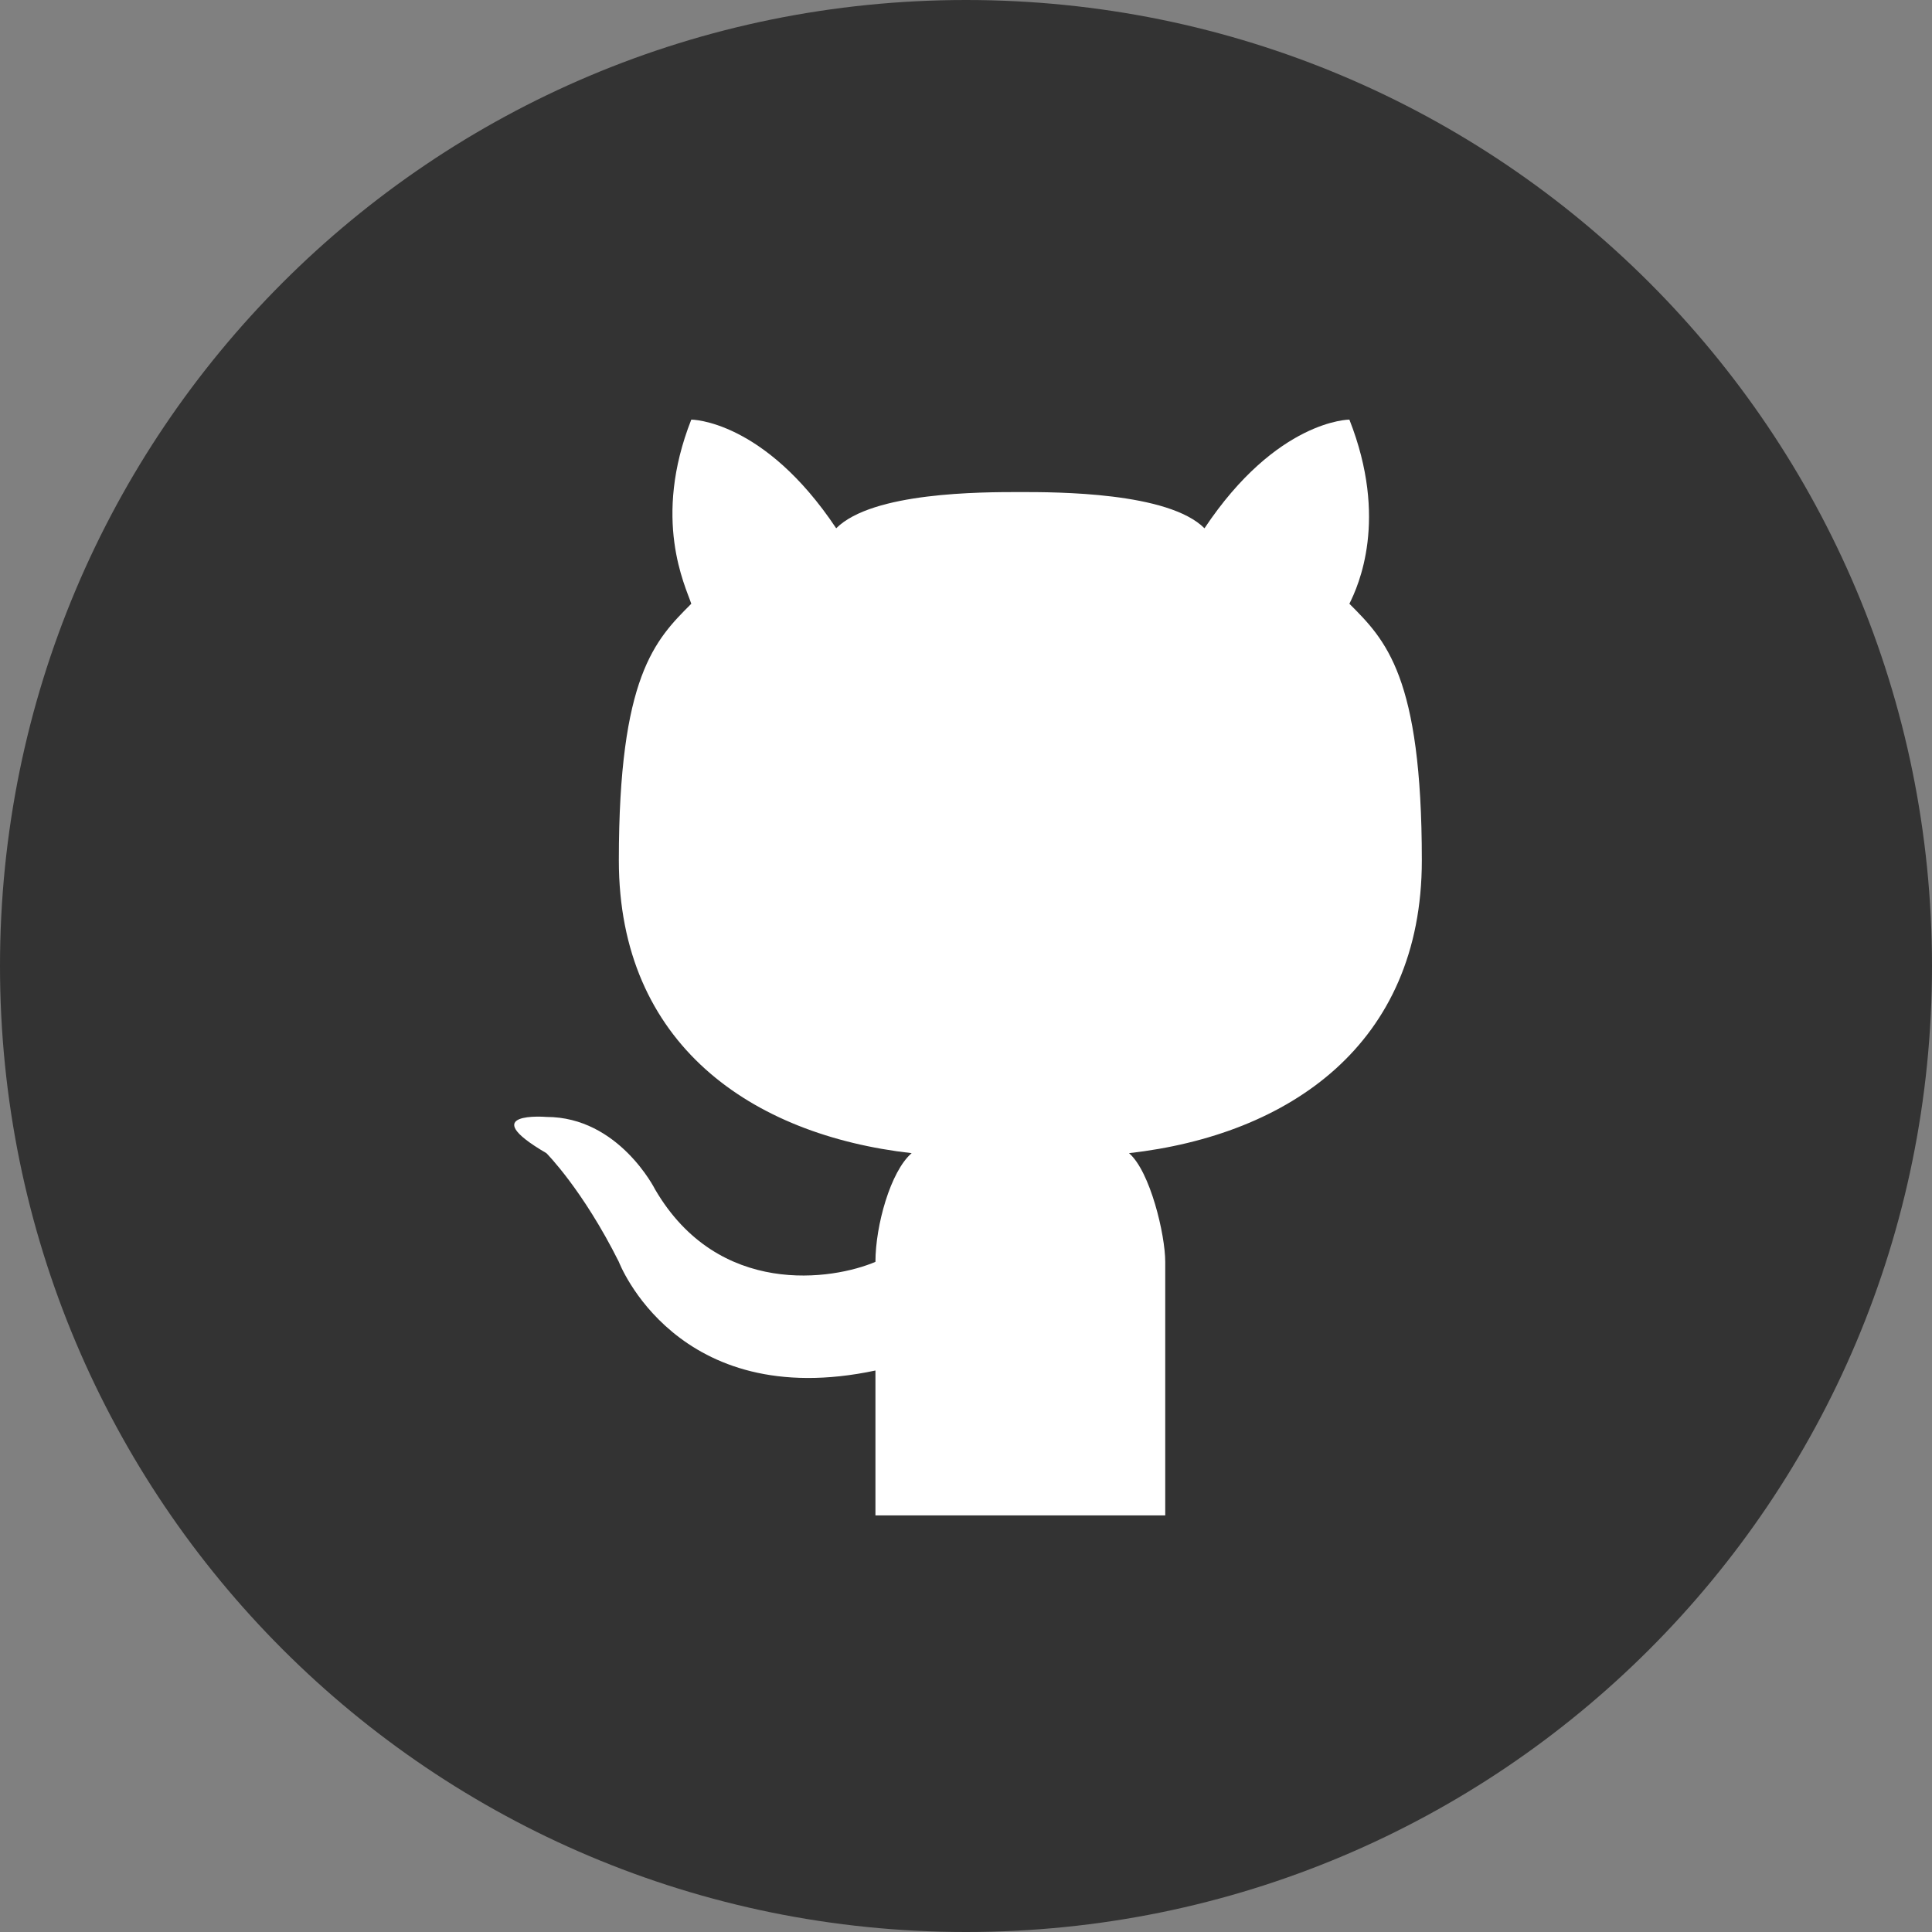 <svg xmlns="http://www.w3.org/2000/svg" width="64" height="64"><rect width="100%" height="100%" fill="#808080" stroke="none"/><path d="M32 0C14.3 0 0 14.3 0 32s14.3 32 32 32 32-14.3 32-32S49.7 0 32 0z" fill="#333"/><path d="M38.6 50.2H29v-4.8c-6.6 1.4-8.5-3.6-8.5-3.6-1.2-2.4-2.4-3.6-2.4-3.6-2.4-1.4 0-1.2 0-1.2 2.4 0 3.6 2.4 3.6 2.4 2.1 3.6 5.9 3 7.3 2.4 0-1.2.5-3 1.2-3.6-5.3-.6-9.7-3.6-9.7-9.7s1.2-7.3 2.4-8.5c-.2-.6-1.3-2.8 0-6.1 0 0 2.4 0 4.8 3.6 1.2-1.2 4.8-1.2 6.1-1.2 1.2 0 4.9 0 6.1 1.2 2.4-3.6 4.8-3.6 4.8-3.6 1.3 3.3.3 5.5 0 6.1 1.2 1.2 2.4 2.4 2.4 8.5s-4.4 9.1-9.7 9.7c.7.6 1.2 2.7 1.2 3.6v8.4z" fill="#fff"/></svg>